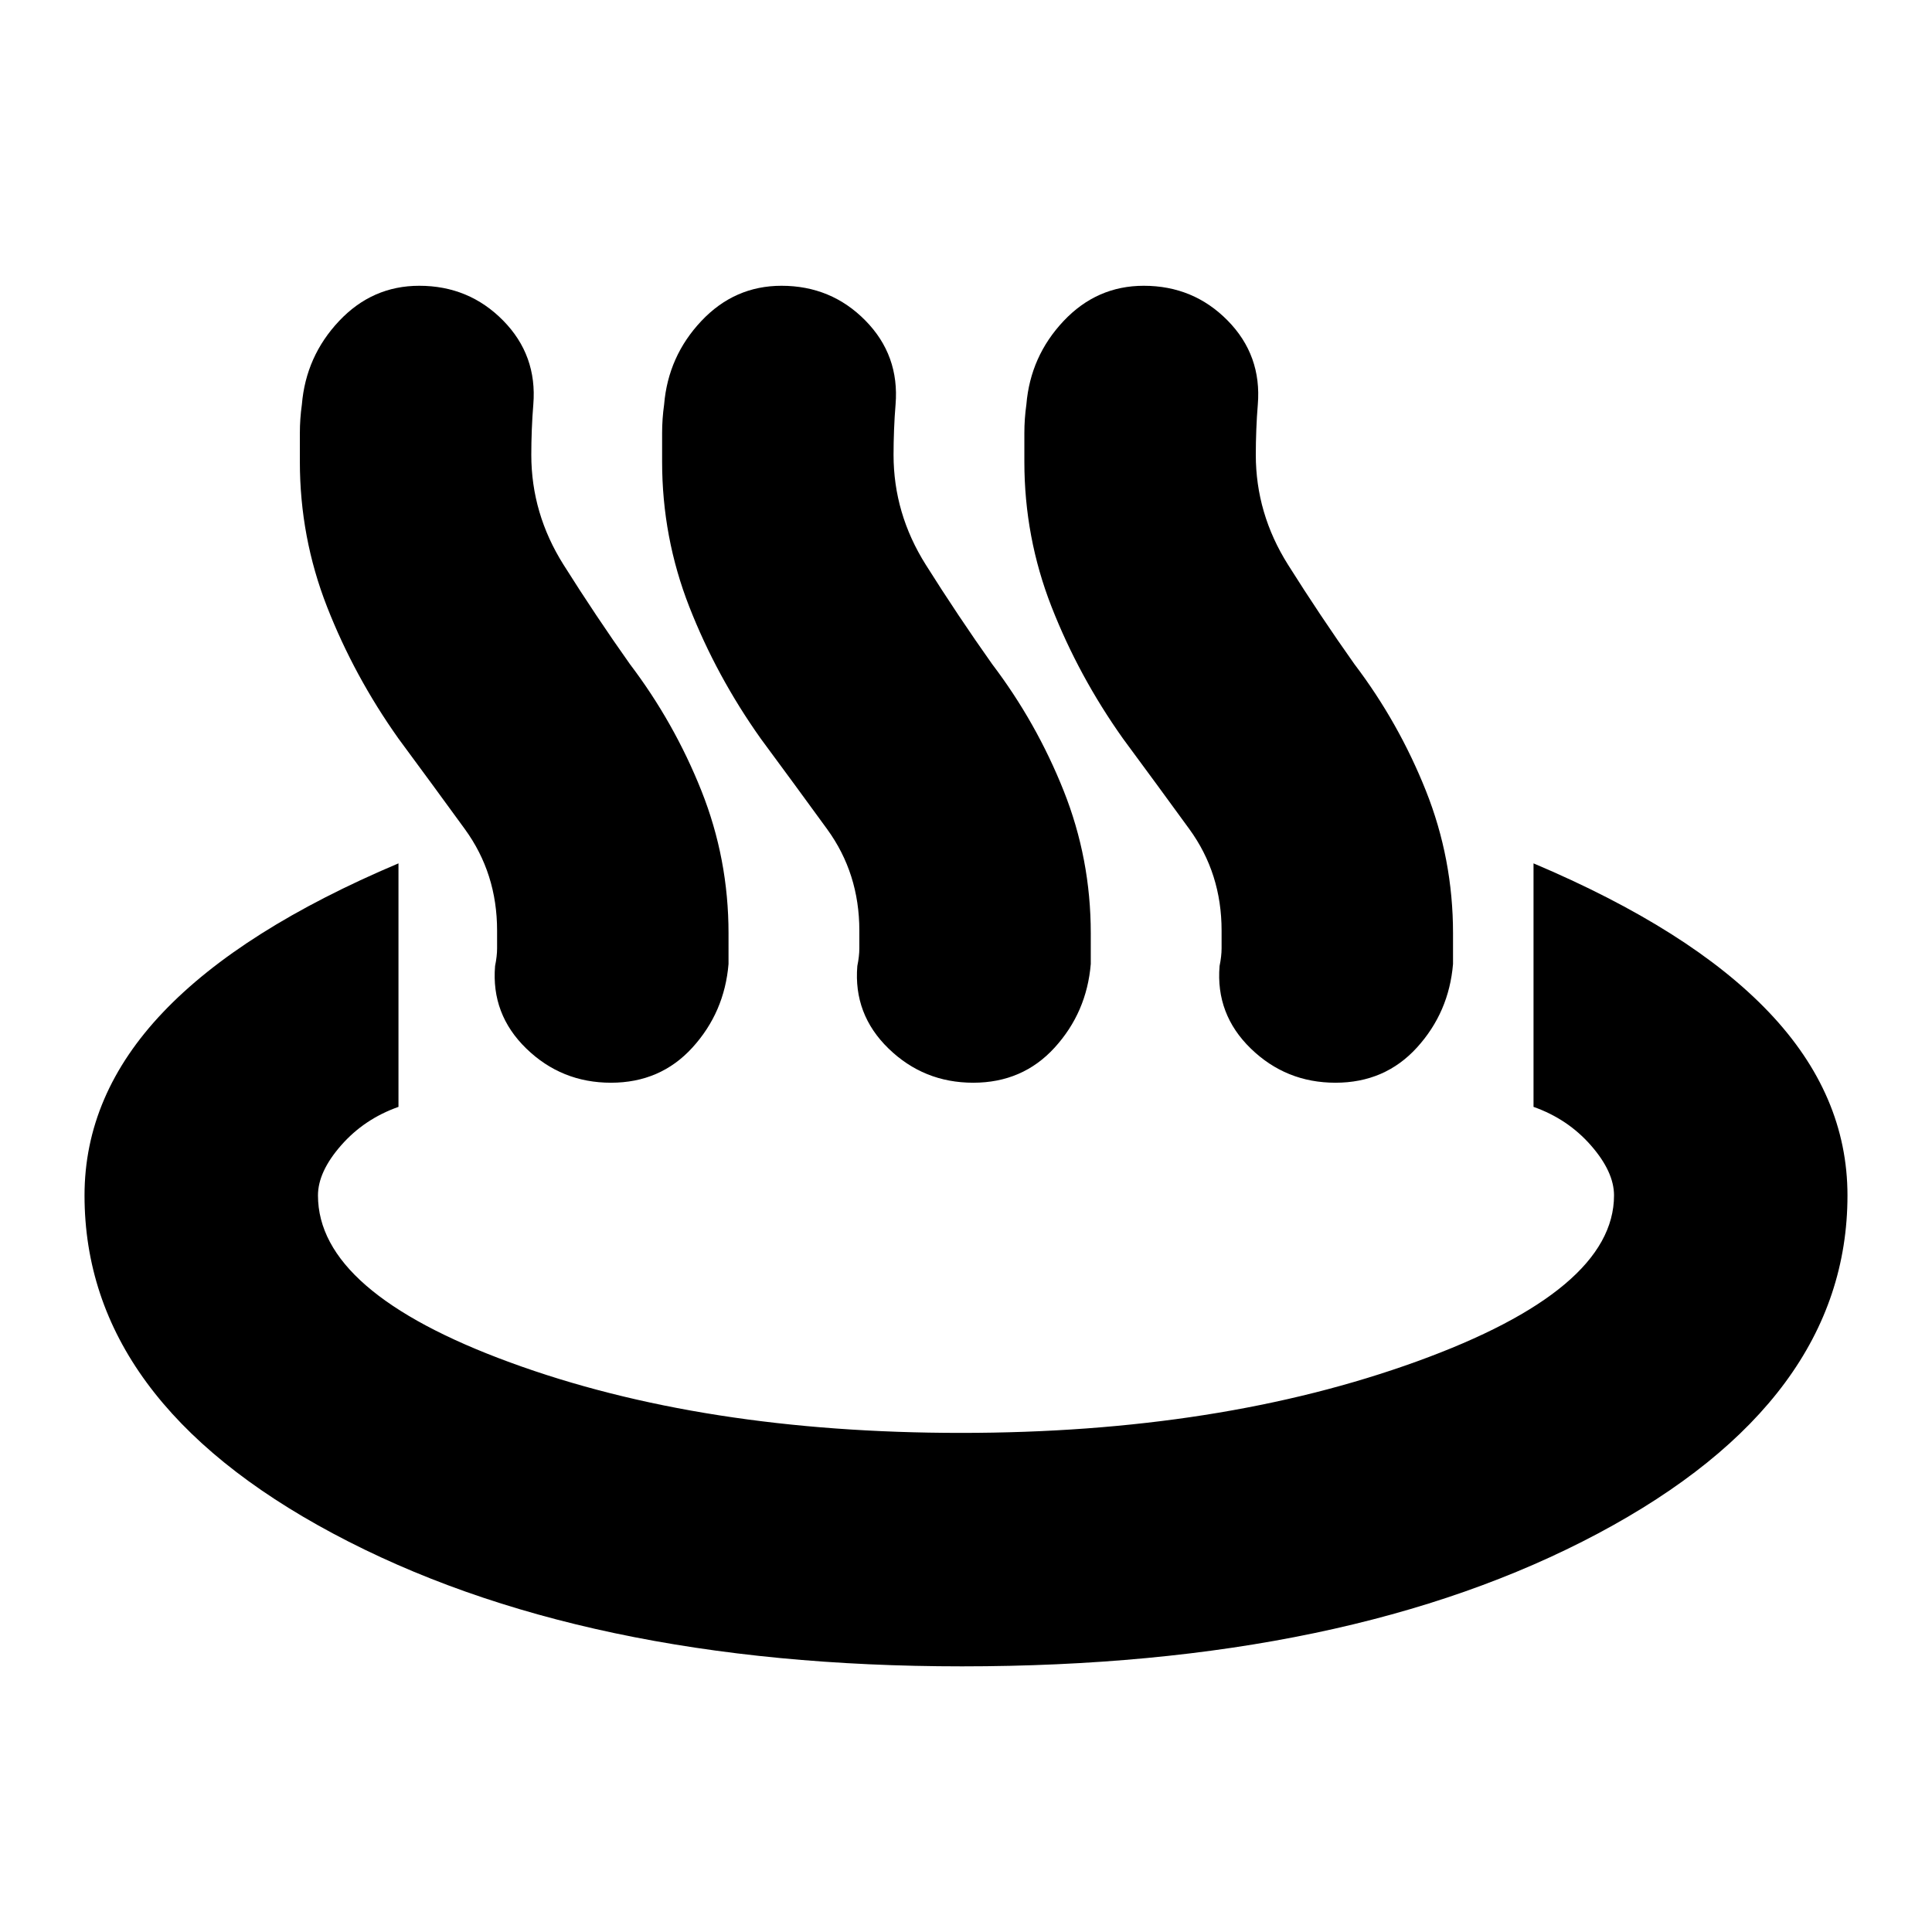 <svg xmlns="http://www.w3.org/2000/svg" height="24" viewBox="0 96 960 960" width="24"><path d="M198 463q-22-31-35.5-65.511-13.5-34.512-13.5-72.068v-14.21q0-7.106 1-14.211 2-24 18.5-41.5t39.814-17.5Q233 238 250 255.268q17 17.269 15 41.732-.5 6-.75 12.5T264 322q0 29.176 16 54.588Q296 402 313 426q22 29 35.5 62.864t13.5 70.903V575q-2 24-17.911 41.5-15.91 17.5-40.5 17.5Q279 634 261.5 617T246 576q1-4.894 1-8.809v-8.808Q247 530 231 508q-16-22-33-45Zm180 0q-22-31-35.5-65.511-13.5-34.512-13.5-72.068v-14.21q0-7.106 1-14.211 2-24 18.5-41.5t39.814-17.5Q413 238 430 255.268q17 17.269 15 41.732-.5 6-.75 12.5T444 322q0 29.176 16 54.588Q476 402 493 426q22 29 35.5 62.864t13.5 70.903V575q-2 24-17.911 41.5-15.91 17.5-40.5 17.5Q459 634 441.5 617T426 576q1-4.894 1-8.809v-8.808Q427 530 411 508q-16-22-33-45Zm180 0q-22-31-35.5-65.511-13.5-34.512-13.5-72.068v-14.21q0-7.106 1-14.211 2-24 18.5-41.5t39.814-17.5Q593 238 610 255.268q17 17.269 15 41.732-.5 6-.75 12.5T624 322q0 29.176 16 54.588Q656 402 673 426q22 29 35.5 62.864t13.5 70.903V575q-2 24-17.911 41.5-15.91 17.5-40.5 17.5Q639 634 621.5 617T606 576q1-4.894 1-8.809v-8.808Q607 530 591 508q-16-22-33-45Zm-80 461q-189 0-312.5-66T42 690q0-50 39-91t117-74v121q-17 6-28.5 19.119T158 690q0 48 95.5 83t224 35Q606 808 704 772.5t98-82.5q0-11.762-11.5-24.881T762 646V525q78 33 117 74t39 91q0 102-124 168t-316 66Z"/></svg>